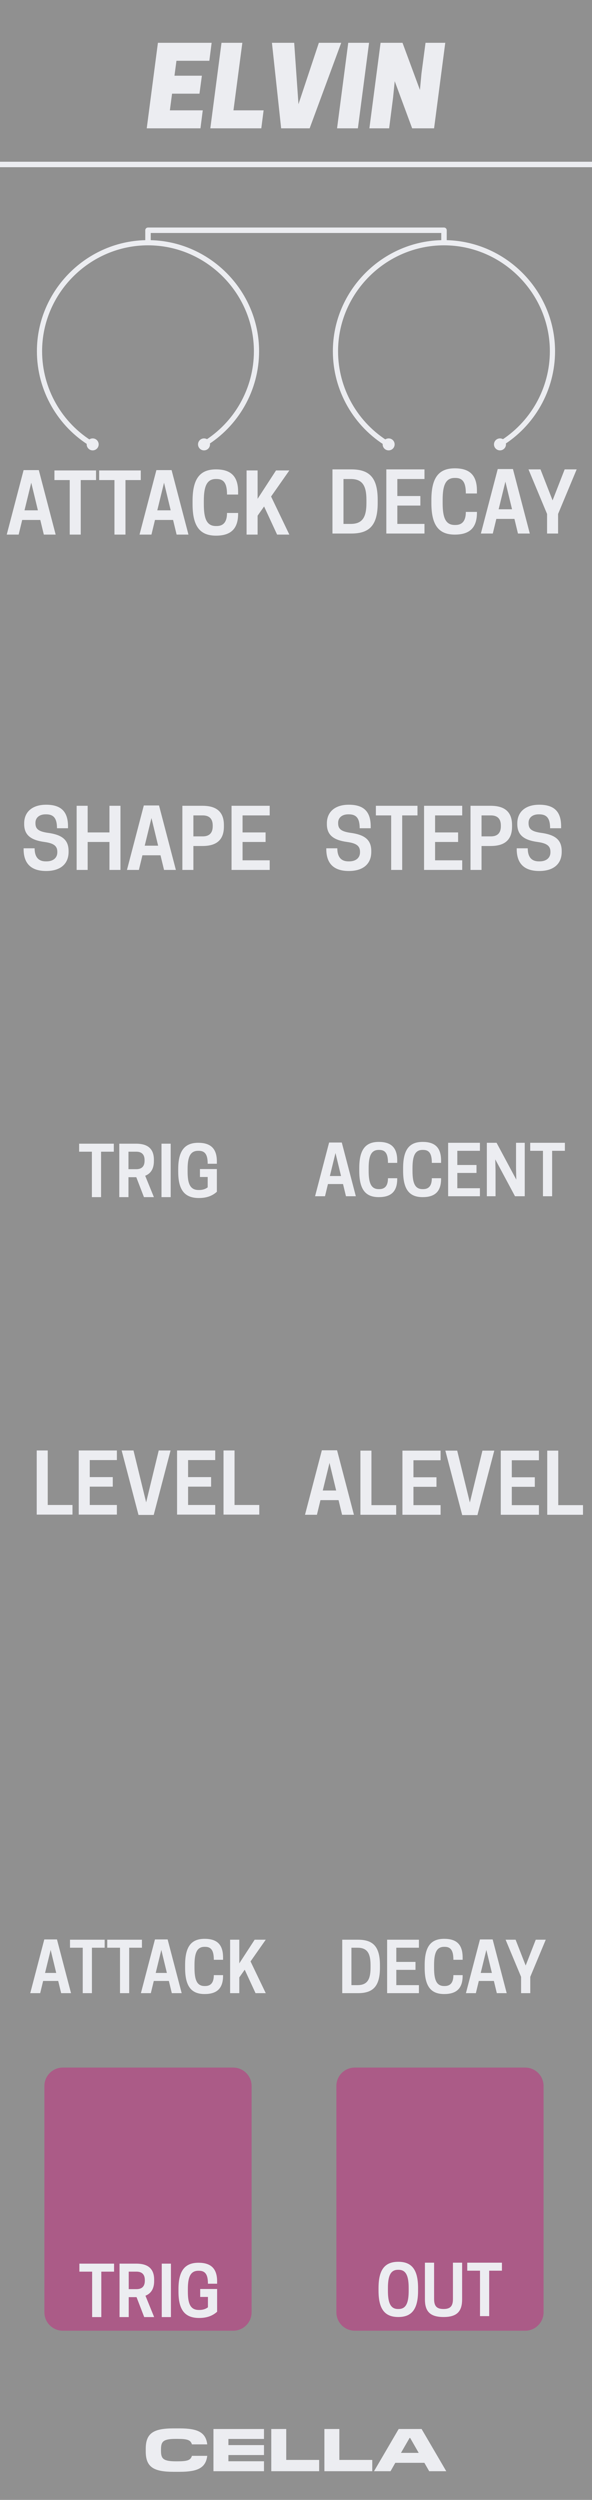 <?xml version="1.0" encoding="UTF-8" standalone="no"?>
<!DOCTYPE svg PUBLIC "-//W3C//DTD SVG 1.1//EN" "http://www.w3.org/Graphics/SVG/1.1/DTD/svg11.dtd">
<svg width="100%" height="100%" viewBox="0 0 90 380" version="1.1" xmlns="http://www.w3.org/2000/svg" xmlns:xlink="http://www.w3.org/1999/xlink" xml:space="preserve" xmlns:serif="http://www.serif.com/" style="fill-rule:evenodd;clip-rule:evenodd;stroke-linejoin:round;stroke-miterlimit:1.5;">
    <g id="Layer1">
        <rect x="0" y="0" width="90" height="380" style="fill:#909090;"/>
        <path d="M38.25,317.084C38.25,315.539 36.995,314.284 35.45,314.284L9.55,314.284C8.005,314.284 6.75,315.539 6.75,317.084L6.75,351.484C6.75,353.029 8.005,354.284 9.55,354.284L35.45,354.284C36.995,354.284 38.25,353.029 38.25,351.484L38.25,317.084Z" style="fill:#ab5b87;"/>
        <path d="M82.638,317.084C82.638,315.539 81.384,314.284 79.838,314.284L53.938,314.284C52.393,314.284 51.138,315.539 51.138,317.084L51.138,351.484C51.138,353.029 52.393,354.284 53.938,354.284L79.838,354.284C81.384,354.284 82.638,353.029 82.638,351.484L82.638,317.084Z" style="fill:#ab5b87;"/>
        <path d="M0,25L90,25" style="fill:none;stroke:#ecedf1;stroke-width:0.83px;"/>
        <path d="M15.403,345.306L17.341,345.306L17.341,344.088L12.07,344.088L12.07,345.306L14.008,345.306L14.008,352.213L15.403,352.213L15.403,345.306Z" style="fill:#ecedf1;fill-rule:nonzero;"/>
        <path d="M19.57,349.181L20.758,349.181L21.924,352.213L23.435,352.213L22.112,348.963C22.851,348.671 23.435,348.035 23.435,346.733L23.435,346.525C23.435,344.463 21.987,344.088 20.716,344.088L18.174,344.088L18.174,352.213L19.57,352.213L19.57,349.181ZM19.57,347.963L19.57,345.306L20.768,345.306C21.31,345.306 22.018,345.504 22.018,346.577L22.018,346.692C22.018,347.765 21.31,347.963 20.768,347.963L19.57,347.963Z" style="fill:#ecedf1;fill-rule:nonzero;"/>
        <rect x="24.591" y="344.088" width="1.396" height="8.125" style="fill:#ecedf1;fill-rule:nonzero;"/>
        <path d="M30.278,352.348C31.653,352.348 32.455,351.89 33.008,351.4L33.008,347.942L30.435,347.942L30.435,349.15L31.612,349.15L31.612,350.723C31.341,350.942 30.903,351.129 30.33,351.129L30.237,351.129C28.955,351.129 28.56,350.192 28.56,348.358L28.56,347.942C28.56,346.108 28.966,345.171 30.164,345.171L30.258,345.171C31.278,345.171 31.612,345.848 31.612,347.14L33.008,347.14L33.008,346.785C33.008,344.806 32.039,343.952 30.174,343.952C28.143,343.952 27.133,345.129 27.133,347.942L27.133,348.358C27.133,351.171 28.143,352.348 30.278,352.348Z" style="fill:#ecedf1;fill-rule:nonzero;"/>
        <path d="M60.557,352.202C62.588,352.202 63.557,351.025 63.557,348.212L63.557,347.796C63.557,344.983 62.588,343.806 60.557,343.806C58.516,343.806 57.547,344.983 57.547,347.796L57.547,348.212C57.547,351.025 58.516,352.202 60.557,352.202ZM60.505,350.983C59.37,350.983 58.974,350.046 58.974,348.212L58.974,347.796C58.974,345.962 59.37,345.025 60.505,345.025L60.599,345.025C61.734,345.025 62.13,345.962 62.13,347.796L62.13,348.212C62.13,350.046 61.734,350.983 60.599,350.983L60.505,350.983Z" style="fill:#ecedf1;fill-rule:nonzero;"/>
        <path d="M67.432,352.202C69.484,352.202 70.255,351.337 70.255,349.515L70.255,343.942L68.859,343.942L68.859,349.462C68.859,350.535 68.474,350.983 67.432,350.983C66.38,350.983 65.995,350.535 65.995,349.462L65.995,343.942L64.599,343.942L64.599,349.515C64.599,351.337 65.37,352.202 67.432,352.202Z" style="fill:#ecedf1;fill-rule:nonzero;"/>
        <path d="M74.37,345.16L76.307,345.16L76.307,343.942L71.036,343.942L71.036,345.16L72.974,345.16L72.974,352.067L74.37,352.067L74.37,345.16Z" style="fill:#ecedf1;fill-rule:nonzero;"/>
        <path d="M24.008,6.507L22.308,19.507L30.475,19.507L30.825,16.773L25.825,16.773L26.158,14.24L30.325,14.24L30.692,11.507L26.525,11.507L26.825,9.24L31.825,9.24L32.175,6.507L24.008,6.507Z" style="fill:#ecedf1;fill-rule:nonzero;"/>
        <path d="M39.725,19.507L40.075,16.773L35.492,16.773L36.842,6.507L33.675,6.507L31.975,19.507L39.725,19.507Z" style="fill:#ecedf1;fill-rule:nonzero;"/>
        <path d="M47.075,19.507L51.875,6.507L48.475,6.507L45.375,15.84L44.725,6.507L41.342,6.507L42.742,19.507L47.075,19.507Z" style="fill:#ecedf1;fill-rule:nonzero;"/>
        <path d="M56.108,6.507L52.942,6.507L51.242,19.507L54.408,19.507L56.108,6.507Z" style="fill:#ecedf1;fill-rule:nonzero;"/>
        <path d="M67.692,6.507L64.692,6.507L64.075,11.173L63.842,13.673L61.192,6.507L57.858,6.507L56.158,19.507L59.158,19.507L59.758,14.84L60.008,12.34L62.658,19.507L65.992,19.507L67.692,6.507Z" style="fill:#ecedf1;fill-rule:nonzero;"/>
        <path d="M27.327,375.731C30.077,375.731 31.287,375.117 31.507,373.302L29.178,373.302C28.977,373.953 28.546,374.136 26.96,374.136L26.74,374.136C24.797,374.136 24.476,373.724 24.476,372.541L24.476,372.33C24.476,371.13 24.797,370.726 26.74,370.726L26.96,370.726C28.546,370.726 28.977,370.91 29.178,371.56L31.507,371.56C31.287,369.745 30.077,369.131 27.327,369.131L26.373,369.131C23.321,369.131 22.157,369.874 22.157,372.23L22.157,372.633C22.157,374.989 23.321,375.731 26.373,375.731L27.327,375.731Z" style="fill:#ecedf1;fill-rule:nonzero;"/>
        <path d="M40.132,374.127L34.724,374.127L34.724,373.183L40.132,373.183L40.132,371.67L34.724,371.67L34.724,370.735L40.132,370.735L40.132,369.223L32.451,369.223L32.451,375.64L40.132,375.64L40.132,374.127Z" style="fill:#ecedf1;fill-rule:nonzero;"/>
        <path d="M48.52,373.925L43.515,373.925L43.515,369.223L41.242,369.223L41.242,375.64L48.52,375.64L48.52,373.925Z" style="fill:#ecedf1;fill-rule:nonzero;"/>
        <path d="M56.596,373.925L51.591,373.925L51.591,369.223L49.317,369.223L49.317,375.64L56.596,375.64L56.596,373.925Z" style="fill:#ecedf1;fill-rule:nonzero;"/>
        <path d="M64.094,369.223L60.611,369.223L56.862,375.64L59.373,375.64L60.097,374.365L64.516,374.365L65.249,375.64L67.843,375.64L64.094,369.223ZM62.353,370.58L63.654,372.853L60.959,372.853L62.27,370.58L62.353,370.58Z" style="fill:#ecedf1;fill-rule:nonzero;"/>
        <path d="M3.587,71.461L1.025,81.261L2.837,81.261L3.375,79.036L6.125,79.036L6.662,81.261L8.462,81.261L5.9,71.461L3.587,71.461ZM4.75,73.374L5.762,77.574L3.725,77.574L4.75,73.374Z" style="fill:#ecedf1;fill-rule:nonzero;"/>
        <path d="M12.275,72.974L14.6,72.974L14.6,71.511L8.275,71.511L8.275,72.974L10.6,72.974L10.6,81.261L12.275,81.261L12.275,72.974Z" style="fill:#ecedf1;fill-rule:nonzero;"/>
        <path d="M19.075,72.974L21.4,72.974L21.4,71.511L15.075,71.511L15.075,72.974L17.4,72.974L17.4,81.261L19.075,81.261L19.075,72.974Z" style="fill:#ecedf1;fill-rule:nonzero;"/>
        <path d="M23.775,71.461L21.212,81.261L23.025,81.261L23.562,79.036L26.312,79.036L26.85,81.261L28.65,81.261L26.087,71.461L23.775,71.461ZM24.937,73.374L25.95,77.574L23.912,77.574L24.937,73.374Z" style="fill:#ecedf1;fill-rule:nonzero;"/>
        <path d="M30.987,76.636L30.987,76.136C30.987,73.936 31.437,72.811 32.825,72.811L32.937,72.811C34.125,72.811 34.512,73.624 34.512,75.174L36.2,75.174L36.2,74.749C36.2,72.374 35.075,71.349 32.837,71.349C30.4,71.349 29.275,72.761 29.275,76.136L29.275,76.636C29.275,80.011 30.4,81.424 32.837,81.424C35.075,81.424 36.2,80.399 36.2,78.099L36.2,77.974L34.512,77.974C34.512,79.199 34.075,79.961 32.937,79.961L32.825,79.961C31.425,79.961 30.987,78.836 30.987,76.636Z" style="fill:#ecedf1;fill-rule:nonzero;"/>
        <path d="M39.162,71.511L37.487,71.511L37.487,81.261L39.162,81.261L39.162,78.386L40.15,76.986L42.125,81.261L43.987,81.261L41.212,75.474L43.987,71.511L41.962,71.511L39.162,75.824L39.162,71.511Z" style="fill:#ecedf1;fill-rule:nonzero;"/>
        <path d="M57.419,76.475L57.419,75.975C57.419,72.6 56.157,71.35 53.419,71.35L50.544,71.35L50.544,81.1L53.419,81.1C56.157,81.1 57.419,79.85 57.419,76.475ZM52.219,79.638L52.219,72.813L53.319,72.813C55.057,72.813 55.707,73.775 55.707,75.975L55.707,76.475C55.707,78.675 55.057,79.638 53.319,79.638L52.219,79.638Z" style="fill:#ecedf1;fill-rule:nonzero;"/>
        <path d="M58.732,71.35L58.732,81.1L64.532,81.1L64.532,79.638L60.407,79.638L60.407,76.85L63.907,76.85L63.907,75.4L60.407,75.4L60.407,72.813L64.532,72.813L64.532,71.35L58.732,71.35Z" style="fill:#ecedf1;fill-rule:nonzero;"/>
        <path d="M67.294,76.475L67.294,75.975C67.294,73.775 67.744,72.65 69.132,72.65L69.244,72.65C70.432,72.65 70.819,73.463 70.819,75.013L72.507,75.013L72.507,74.588C72.507,72.213 71.382,71.188 69.144,71.188C66.707,71.188 65.582,72.6 65.582,75.975L65.582,76.475C65.582,79.85 66.707,81.263 69.144,81.263C71.382,81.263 72.507,80.238 72.507,77.938L72.507,77.813L70.819,77.813C70.819,79.038 70.382,79.8 69.244,79.8L69.132,79.8C67.732,79.8 67.294,78.675 67.294,76.475Z" style="fill:#ecedf1;fill-rule:nonzero;"/>
        <path d="M75.669,71.3L73.107,81.1L74.919,81.1L75.457,78.875L78.207,78.875L78.744,81.1L80.544,81.1L77.982,71.3L75.669,71.3ZM76.832,73.213L77.844,77.413L75.807,77.413L76.832,73.213Z" style="fill:#ecedf1;fill-rule:nonzero;"/>
        <path d="M84.844,78.125L87.669,71.35L85.844,71.35L84.007,76.063L82.169,71.35L80.344,71.35L83.169,78.125L83.169,81.1L84.844,81.1L84.844,78.125Z" style="fill:#ecedf1;fill-rule:nonzero;"/>
        <path d="M6.751,127.985C8.239,128.185 8.714,128.635 8.714,129.485L8.714,129.56C8.714,130.373 8.114,130.935 7.064,130.935L6.951,130.935C5.901,130.935 5.264,130.335 5.264,128.948L3.589,128.948L3.589,129.073C3.589,131.31 4.776,132.398 7.014,132.398C9.189,132.398 10.426,131.323 10.426,129.498L10.426,129.36C10.426,127.648 9.414,126.885 7.289,126.598C5.751,126.385 5.389,125.935 5.389,125.135L5.389,125.06C5.389,124.298 5.989,123.785 6.914,123.785L7.026,123.785C8.189,123.785 8.664,124.435 8.664,125.898L10.339,125.898L10.339,125.61C10.339,123.41 9.326,122.323 7.014,122.323C4.901,122.323 3.676,123.423 3.676,125.148L3.676,125.273C3.676,126.885 4.626,127.698 6.751,127.985Z" style="fill:#ecedf1;fill-rule:nonzero;"/>
        <path d="M16.639,122.485L16.639,126.535L13.326,126.535L13.326,122.485L11.651,122.485L11.651,132.235L13.326,132.235L13.326,127.985L16.639,127.985L16.639,132.235L18.314,132.235L18.314,122.485L16.639,122.485Z" style="fill:#ecedf1;fill-rule:nonzero;"/>
        <path d="M21.864,122.435L19.301,132.235L21.114,132.235L21.651,130.01L24.401,130.01L24.939,132.235L26.739,132.235L24.176,122.435L21.864,122.435ZM23.026,124.348L24.039,128.548L22.001,128.548L23.026,124.348Z" style="fill:#ecedf1;fill-rule:nonzero;"/>
        <path d="M29.401,128.598L30.776,128.598C32.301,128.598 34.039,128.148 34.039,125.66L34.039,125.41C34.039,122.935 32.301,122.485 30.776,122.485L27.726,122.485L27.726,132.235L29.401,132.235L29.401,128.598ZM29.401,127.135L29.401,123.948L30.839,123.948C31.489,123.948 32.339,124.185 32.339,125.473L32.339,125.61C32.339,126.898 31.489,127.135 30.839,127.135L29.401,127.135Z" style="fill:#ecedf1;fill-rule:nonzero;"/>
        <path d="M35.201,122.485L35.201,132.235L41.001,132.235L41.001,130.773L36.876,130.773L36.876,127.985L40.376,127.985L40.376,126.535L36.876,126.535L36.876,123.948L41.001,123.948L41.001,122.485L35.201,122.485Z" style="fill:#ecedf1;fill-rule:nonzero;"/>
        <path d="M11.019,230.23L11.019,228.767L7.256,228.767L7.256,220.48L5.581,220.48L5.581,230.23L11.019,230.23Z" style="fill:#ecedf1;fill-rule:nonzero;"/>
        <path d="M11.969,220.48L11.969,230.23L17.769,230.23L17.769,228.767L13.644,228.767L13.644,225.98L17.144,225.98L17.144,224.53L13.644,224.53L13.644,221.942L17.769,221.942L17.769,220.48L11.969,220.48Z" style="fill:#ecedf1;fill-rule:nonzero;"/>
        <path d="M23.369,230.28L25.931,220.48L24.131,220.48L22.219,228.367L20.294,220.48L18.494,220.48L21.056,230.28L23.369,230.28Z" style="fill:#ecedf1;fill-rule:nonzero;"/>
        <path d="M26.919,220.48L26.919,230.23L32.719,230.23L32.719,228.767L28.594,228.767L28.594,225.98L32.094,225.98L32.094,224.53L28.594,224.53L28.594,221.942L32.719,221.942L32.719,220.48L26.919,220.48Z" style="fill:#ecedf1;fill-rule:nonzero;"/>
        <path d="M39.419,230.23L39.419,228.767L35.656,228.767L35.656,220.48L33.981,220.48L33.981,230.23L39.419,230.23Z" style="fill:#ecedf1;fill-rule:nonzero;"/>
        <path d="M15.365,175.066L17.302,175.066L17.302,173.848L12.031,173.848L12.031,175.066L13.969,175.066L13.969,181.973L15.365,181.973L15.365,175.066Z" style="fill:#ecedf1;fill-rule:nonzero;"/>
        <path d="M19.531,178.941L20.719,178.941L21.885,181.973L23.396,181.973L22.073,178.723C22.812,178.431 23.396,177.795 23.396,176.493L23.396,176.285C23.396,174.223 21.948,173.848 20.677,173.848L18.135,173.848L18.135,181.973L19.531,181.973L19.531,178.941ZM19.531,177.723L19.531,175.066L20.729,175.066C21.271,175.066 21.979,175.264 21.979,176.337L21.979,176.452C21.979,177.525 21.271,177.723 20.729,177.723L19.531,177.723Z" style="fill:#ecedf1;fill-rule:nonzero;"/>
        <rect x="24.552" y="173.848" width="1.396" height="8.125" style="fill:#ecedf1;fill-rule:nonzero;"/>
        <path d="M30.24,182.108C31.615,182.108 32.417,181.65 32.969,181.16L32.969,177.702L30.396,177.702L30.396,178.91L31.573,178.91L31.573,180.483C31.302,180.702 30.865,180.889 30.292,180.889L30.198,180.889C28.917,180.889 28.521,179.952 28.521,178.118L28.521,177.702C28.521,175.868 28.927,174.931 30.125,174.931L30.219,174.931C31.24,174.931 31.573,175.608 31.573,176.9L32.969,176.9L32.969,176.545C32.969,174.566 32,173.712 30.135,173.712C28.104,173.712 27.094,174.889 27.094,177.702L27.094,178.118C27.094,180.931 28.104,182.108 30.24,182.108Z" style="fill:#ecedf1;fill-rule:nonzero;"/>
        <g id="CTR">
            <circle id="Base" cx="22.51" cy="53.392" r="16.496" style="fill:none;"/>
            <circle cx="14.09" cy="67.55" r="0.911" style="fill:#ecedf1;"/>
            <circle cx="31.016" cy="67.55" r="0.911" style="fill:#ecedf1;"/>
            <path id="path89" d="M31.033,67.505C35.968,64.521 38.994,59.157 38.994,53.39C38.994,44.341 31.548,36.896 22.5,36.896C13.451,36.896 6.006,44.341 6.006,53.39C6.006,59.188 9.064,64.577 14.042,67.55" style="fill:none;fill-rule:nonzero;stroke:#ecedf1;stroke-width:0.79px;stroke-linecap:round;stroke-miterlimit:4;"/>
        </g>
        <g id="CTR1" serif:id="CTR">
            <circle id="Base1" serif:id="Base" cx="67.504" cy="53.392" r="16.496" style="fill:none;"/>
            <circle cx="59.084" cy="67.55" r="0.911" style="fill:#ecedf1;"/>
            <circle cx="76.01" cy="67.55" r="0.911" style="fill:#ecedf1;"/>
            <path id="path891" serif:id="path89" d="M76.027,67.505C80.962,64.521 83.988,59.157 83.988,53.39C83.988,44.341 76.542,36.896 67.494,36.896C58.446,36.896 51,44.341 51,53.39C51,59.188 54.058,64.577 59.036,67.55" style="fill:none;fill-rule:nonzero;stroke:#ecedf1;stroke-width:0.79px;stroke-linecap:round;stroke-miterlimit:4;"/>
        </g>
        <path d="M13.978,67.888L31.129,67.888" style="fill:none;"/>
        <path d="M22.5,36.896L22.5,35L67.5,35L67.5,36.809" style="fill:none;stroke:#ecedf1;stroke-width:0.83px;stroke-linejoin:miter;"/>
        <path d="M48.931,220.455L46.369,230.255L48.181,230.255L48.719,228.03L51.469,228.03L52.006,230.255L53.806,230.255L51.244,220.455L48.931,220.455ZM50.094,222.368L51.106,226.568L49.069,226.568L50.094,222.368Z" style="fill:#ecedf1;fill-rule:nonzero;"/>
        <path d="M60.231,230.255L60.231,228.792L56.469,228.792L56.469,220.505L54.794,220.505L54.794,230.255L60.231,230.255Z" style="fill:#ecedf1;fill-rule:nonzero;"/>
        <path d="M61.181,220.505L61.181,230.255L66.981,230.255L66.981,228.792L62.856,228.792L62.856,226.005L66.356,226.005L66.356,224.555L62.856,224.555L62.856,221.968L66.981,221.968L66.981,220.505L61.181,220.505Z" style="fill:#ecedf1;fill-rule:nonzero;"/>
        <path d="M72.581,230.305L75.144,220.505L73.344,220.505L71.431,228.392L69.506,220.505L67.706,220.505L70.269,230.305L72.581,230.305Z" style="fill:#ecedf1;fill-rule:nonzero;"/>
        <path d="M76.131,220.505L76.131,230.255L81.931,230.255L81.931,228.792L77.806,228.792L77.806,226.005L81.306,226.005L81.306,224.555L77.806,224.555L77.806,221.968L81.931,221.968L81.931,220.505L76.131,220.505Z" style="fill:#ecedf1;fill-rule:nonzero;"/>
        <path d="M88.631,230.255L88.631,228.792L84.869,228.792L84.869,220.505L83.194,220.505L83.194,230.255L88.631,230.255Z" style="fill:#ecedf1;fill-rule:nonzero;"/>
        <path d="M50.034,173.67L47.899,181.837L49.409,181.837L49.857,179.983L52.149,179.983L52.597,181.837L54.097,181.837L51.961,173.67L50.034,173.67ZM51.003,175.264L51.847,178.764L50.149,178.764L51.003,175.264Z" style="fill:#ecedf1;fill-rule:nonzero;"/>
        <path d="M56.044,177.983L56.044,177.566C56.044,175.733 56.419,174.795 57.576,174.795L57.669,174.795C58.659,174.795 58.982,175.473 58.982,176.764L60.388,176.764L60.388,176.41C60.388,174.431 59.451,173.577 57.586,173.577C55.555,173.577 54.617,174.754 54.617,177.566L54.617,177.983C54.617,180.795 55.555,181.973 57.586,181.973C59.451,181.973 60.388,181.118 60.388,179.202L60.388,179.098L58.982,179.098C58.982,180.118 58.617,180.754 57.669,180.754L57.576,180.754C56.409,180.754 56.044,179.816 56.044,177.983Z" style="fill:#ecedf1;fill-rule:nonzero;"/>
        <path d="M62.711,177.983L62.711,177.566C62.711,175.733 63.086,174.795 64.242,174.795L64.336,174.795C65.326,174.795 65.649,175.473 65.649,176.764L67.055,176.764L67.055,176.41C67.055,174.431 66.117,173.577 64.253,173.577C62.222,173.577 61.284,174.754 61.284,177.566L61.284,177.983C61.284,180.795 62.222,181.973 64.253,181.973C66.117,181.973 67.055,181.118 67.055,179.202L67.055,179.098L65.649,179.098C65.649,180.118 65.284,180.754 64.336,180.754L64.242,180.754C63.076,180.754 62.711,179.816 62.711,177.983Z" style="fill:#ecedf1;fill-rule:nonzero;"/>
        <path d="M68.128,173.712L68.128,181.837L72.961,181.837L72.961,180.618L69.524,180.618L69.524,178.295L72.44,178.295L72.44,177.087L69.524,177.087L69.524,174.931L72.961,174.931L72.961,173.712L68.128,173.712Z" style="fill:#ecedf1;fill-rule:nonzero;"/>
        <path d="M79.774,173.712L78.451,173.712L78.451,177.598L78.492,179.316L75.492,173.712L74.013,173.712L74.013,181.837L75.336,181.837L75.336,177.952L75.294,176.233L78.294,181.837L79.774,181.837L79.774,173.712Z" style="fill:#ecedf1;fill-rule:nonzero;"/>
        <path d="M83.94,174.931L85.878,174.931L85.878,173.712L80.607,173.712L80.607,174.931L82.544,174.931L82.544,181.837L83.94,181.837L83.94,174.931Z" style="fill:#ecedf1;fill-rule:nonzero;"/>
        <path d="M52.769,127.985C54.256,128.185 54.731,128.635 54.731,129.485L54.731,129.56C54.731,130.373 54.131,130.935 53.081,130.935L52.969,130.935C51.919,130.935 51.281,130.335 51.281,128.948L49.606,128.948L49.606,129.073C49.606,131.31 50.794,132.398 53.031,132.398C55.206,132.398 56.444,131.323 56.444,129.498L56.444,129.36C56.444,127.648 55.431,126.885 53.306,126.598C51.769,126.385 51.406,125.935 51.406,125.135L51.406,125.06C51.406,124.298 52.006,123.785 52.931,123.785L53.044,123.785C54.206,123.785 54.681,124.435 54.681,125.898L56.356,125.898L56.356,125.61C56.356,123.41 55.344,122.323 53.031,122.323C50.919,122.323 49.694,123.423 49.694,125.148L49.694,125.273C49.694,126.885 50.644,127.698 52.769,127.985Z" style="fill:#ecedf1;fill-rule:nonzero;"/>
        <path d="M61.144,123.948L63.469,123.948L63.469,122.485L57.144,122.485L57.144,123.948L59.469,123.948L59.469,132.235L61.144,132.235L61.144,123.948Z" style="fill:#ecedf1;fill-rule:nonzero;"/>
        <path d="M64.469,122.485L64.469,132.235L70.269,132.235L70.269,130.773L66.144,130.773L66.144,127.985L69.644,127.985L69.644,126.535L66.144,126.535L66.144,123.948L70.269,123.948L70.269,122.485L64.469,122.485Z" style="fill:#ecedf1;fill-rule:nonzero;"/>
        <path d="M73.206,128.598L74.581,128.598C76.106,128.598 77.844,128.148 77.844,125.66L77.844,125.41C77.844,122.935 76.106,122.485 74.581,122.485L71.531,122.485L71.531,132.235L73.206,132.235L73.206,128.598ZM73.206,127.135L73.206,123.948L74.644,123.948C75.294,123.948 76.144,124.185 76.144,125.473L76.144,125.61C76.144,126.898 75.294,127.135 74.644,127.135L73.206,127.135Z" style="fill:#ecedf1;fill-rule:nonzero;"/>
        <path d="M81.719,127.985C83.206,128.185 83.681,128.635 83.681,129.485L83.681,129.56C83.681,130.373 83.081,130.935 82.031,130.935L81.919,130.935C80.869,130.935 80.231,130.335 80.231,128.948L78.556,128.948L78.556,129.073C78.556,131.31 79.744,132.398 81.981,132.398C84.156,132.398 85.394,131.323 85.394,129.498L85.394,129.36C85.394,127.648 84.381,126.885 82.256,126.598C80.719,126.385 80.356,125.935 80.356,125.135L80.356,125.06C80.356,124.298 80.956,123.785 81.881,123.785L81.994,123.785C83.156,123.785 83.631,124.435 83.631,125.898L85.306,125.898L85.306,125.61C85.306,123.41 84.294,122.323 81.981,122.323C79.869,122.323 78.644,123.423 78.644,125.148L78.644,125.273C78.644,126.885 79.594,127.698 81.719,127.985Z" style="fill:#ecedf1;fill-rule:nonzero;"/>
        <path d="M57.76,299.118L57.76,298.702C57.76,295.889 56.708,294.848 54.427,294.848L52.031,294.848L52.031,302.973L54.427,302.973C56.708,302.973 57.76,301.931 57.76,299.118ZM53.427,301.754L53.427,296.066L54.344,296.066C55.792,296.066 56.333,296.868 56.333,298.702L56.333,299.118C56.333,300.952 55.792,301.754 54.344,301.754L53.427,301.754Z" style="fill:#ecedf1;fill-rule:nonzero;"/>
        <path d="M58.854,294.848L58.854,302.973L63.687,302.973L63.687,301.754L60.25,301.754L60.25,299.431L63.167,299.431L63.167,298.223L60.25,298.223L60.25,296.066L63.687,296.066L63.687,294.848L58.854,294.848Z" style="fill:#ecedf1;fill-rule:nonzero;"/>
        <path d="M65.99,299.118L65.99,298.702C65.99,296.868 66.365,295.931 67.521,295.931L67.615,295.931C68.604,295.931 68.927,296.608 68.927,297.9L70.333,297.9L70.333,297.545C70.333,295.566 69.396,294.712 67.531,294.712C65.5,294.712 64.562,295.889 64.562,298.702L64.562,299.118C64.562,301.931 65.5,303.108 67.531,303.108C69.396,303.108 70.333,302.254 70.333,300.337L70.333,300.233L68.927,300.233C68.927,301.254 68.562,301.889 67.615,301.889L67.521,301.889C66.354,301.889 65.99,300.952 65.99,299.118Z" style="fill:#ecedf1;fill-rule:nonzero;"/>
        <path d="M72.969,294.806L70.833,302.973L72.344,302.973L72.792,301.118L75.083,301.118L75.531,302.973L77.031,302.973L74.896,294.806L72.969,294.806ZM73.937,296.4L74.781,299.9L73.083,299.9L73.937,296.4Z" style="fill:#ecedf1;fill-rule:nonzero;"/>
        <path d="M80.615,300.493L82.969,294.848L81.448,294.848L79.917,298.775L78.385,294.848L76.865,294.848L79.219,300.493L79.219,302.973L80.615,302.973L80.615,300.493Z" style="fill:#ecedf1;fill-rule:nonzero;"/>
        <path d="M6.734,294.806L4.599,302.973L6.109,302.973L6.557,301.118L8.849,301.118L9.297,302.973L10.797,302.973L8.661,294.806L6.734,294.806ZM7.703,296.4L8.547,299.9L6.849,299.9L7.703,296.4Z" style="fill:#ecedf1;fill-rule:nonzero;"/>
        <path d="M13.974,296.066L15.911,296.066L15.911,294.848L10.641,294.848L10.641,296.066L12.578,296.066L12.578,302.973L13.974,302.973L13.974,296.066Z" style="fill:#ecedf1;fill-rule:nonzero;"/>
        <path d="M19.641,296.066L21.578,296.066L21.578,294.848L16.307,294.848L16.307,296.066L18.245,296.066L18.245,302.973L19.641,302.973L19.641,296.066Z" style="fill:#ecedf1;fill-rule:nonzero;"/>
        <path d="M23.557,294.806L21.422,302.973L22.932,302.973L23.38,301.118L25.672,301.118L26.12,302.973L27.62,302.973L25.484,294.806L23.557,294.806ZM24.526,296.4L25.37,299.9L23.672,299.9L24.526,296.4Z" style="fill:#ecedf1;fill-rule:nonzero;"/>
        <path d="M29.568,299.118L29.568,298.702C29.568,296.868 29.943,295.931 31.099,295.931L31.193,295.931C32.182,295.931 32.505,296.608 32.505,297.9L33.911,297.9L33.911,297.545C33.911,295.566 32.974,294.712 31.109,294.712C29.078,294.712 28.141,295.889 28.141,298.702L28.141,299.118C28.141,301.931 29.078,303.108 31.109,303.108C32.974,303.108 33.911,302.254 33.911,300.337L33.911,300.233L32.505,300.233C32.505,301.254 32.141,301.889 31.193,301.889L31.099,301.889C29.932,301.889 29.568,300.952 29.568,299.118Z" style="fill:#ecedf1;fill-rule:nonzero;"/>
        <path d="M36.38,294.848L34.984,294.848L34.984,302.973L36.38,302.973L36.38,300.577L37.203,299.41L38.849,302.973L40.401,302.973L38.089,298.15L40.401,294.848L38.714,294.848L36.38,298.441L36.38,294.848Z" style="fill:#ecedf1;fill-rule:nonzero;"/>
    </g>
</svg>
